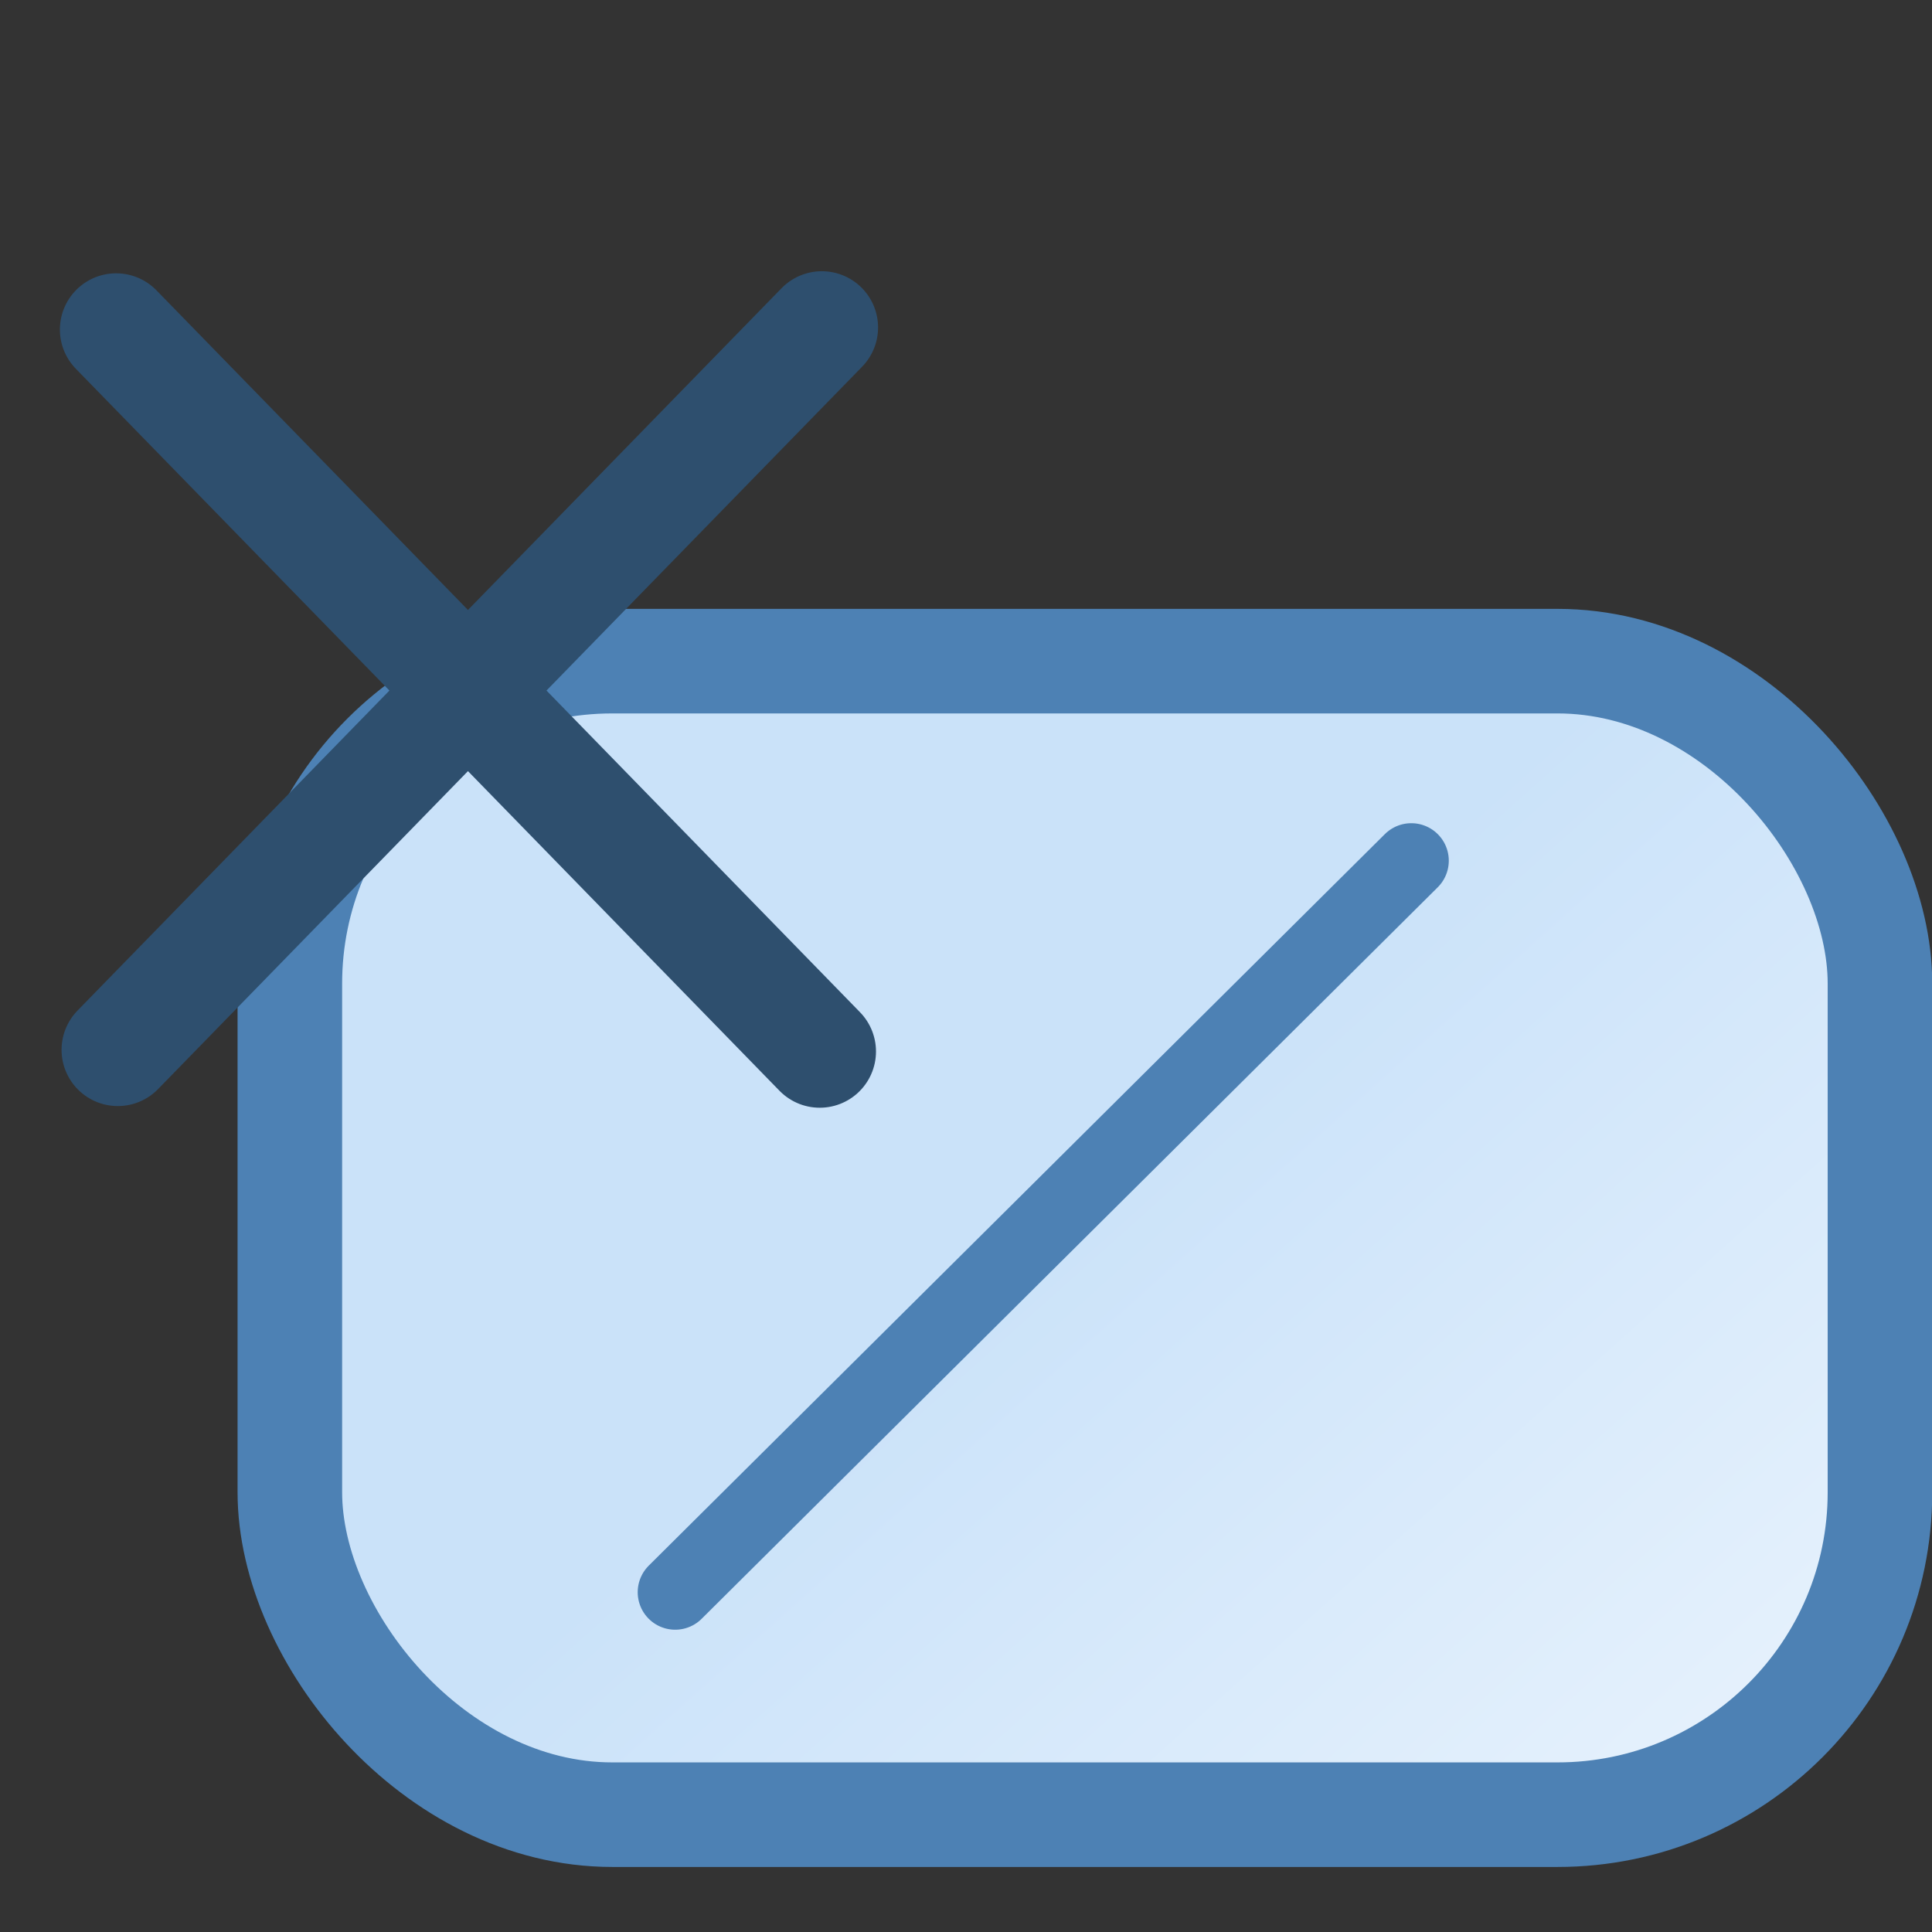 <svg xmlns="http://www.w3.org/2000/svg" xmlns:xlink="http://www.w3.org/1999/xlink" xml:space="preserve" width="16" height="16">
    <rect width="100%" height="100%" fill="#333333" stroke="none"/>
    <defs>
        <linearGradient id="a">
            <stop offset="0" style="stop-color:#cae2f9;stop-opacity:1"/>
            <stop offset="1" style="stop-color:#fdfeff;stop-opacity:1"/>
        </linearGradient>
        <linearGradient xlink:href="#a" id="b" x1="-1.399" x2=".808" y1="1.9" y2="4.389" gradientTransform="matrix(1.181 0 0 1.191 4.13 .125)" gradientUnits="userSpaceOnUse"/>
    </defs>
    <g transform="translate(.151 1.532)scale(3.45)">
        <rect width="3.817" height="2.769" x=".652" y="1.143" ry=".774" style="fill:url(#b);fill-opacity:1;stroke:#4d81b4;stroke-width:.251;stroke-linecap:round;stroke-miterlimit:4;stroke-dasharray:none;stroke-dashoffset:.3;stroke-opacity:1"/>
        <path d="m1.577 3.378 1.767-1.756" style="fill:none;stroke:#4d81b4;stroke-width:.18;stroke-linecap:round;stroke-dasharray:none"/>
        <path d="M.235.347 1.924 2.08M1.929.342.239 2.076" style="fill:none;stroke:#2e4f6e;stroke-width:.27;stroke-linecap:round;stroke-dasharray:none"/>
    </g>
</svg>

